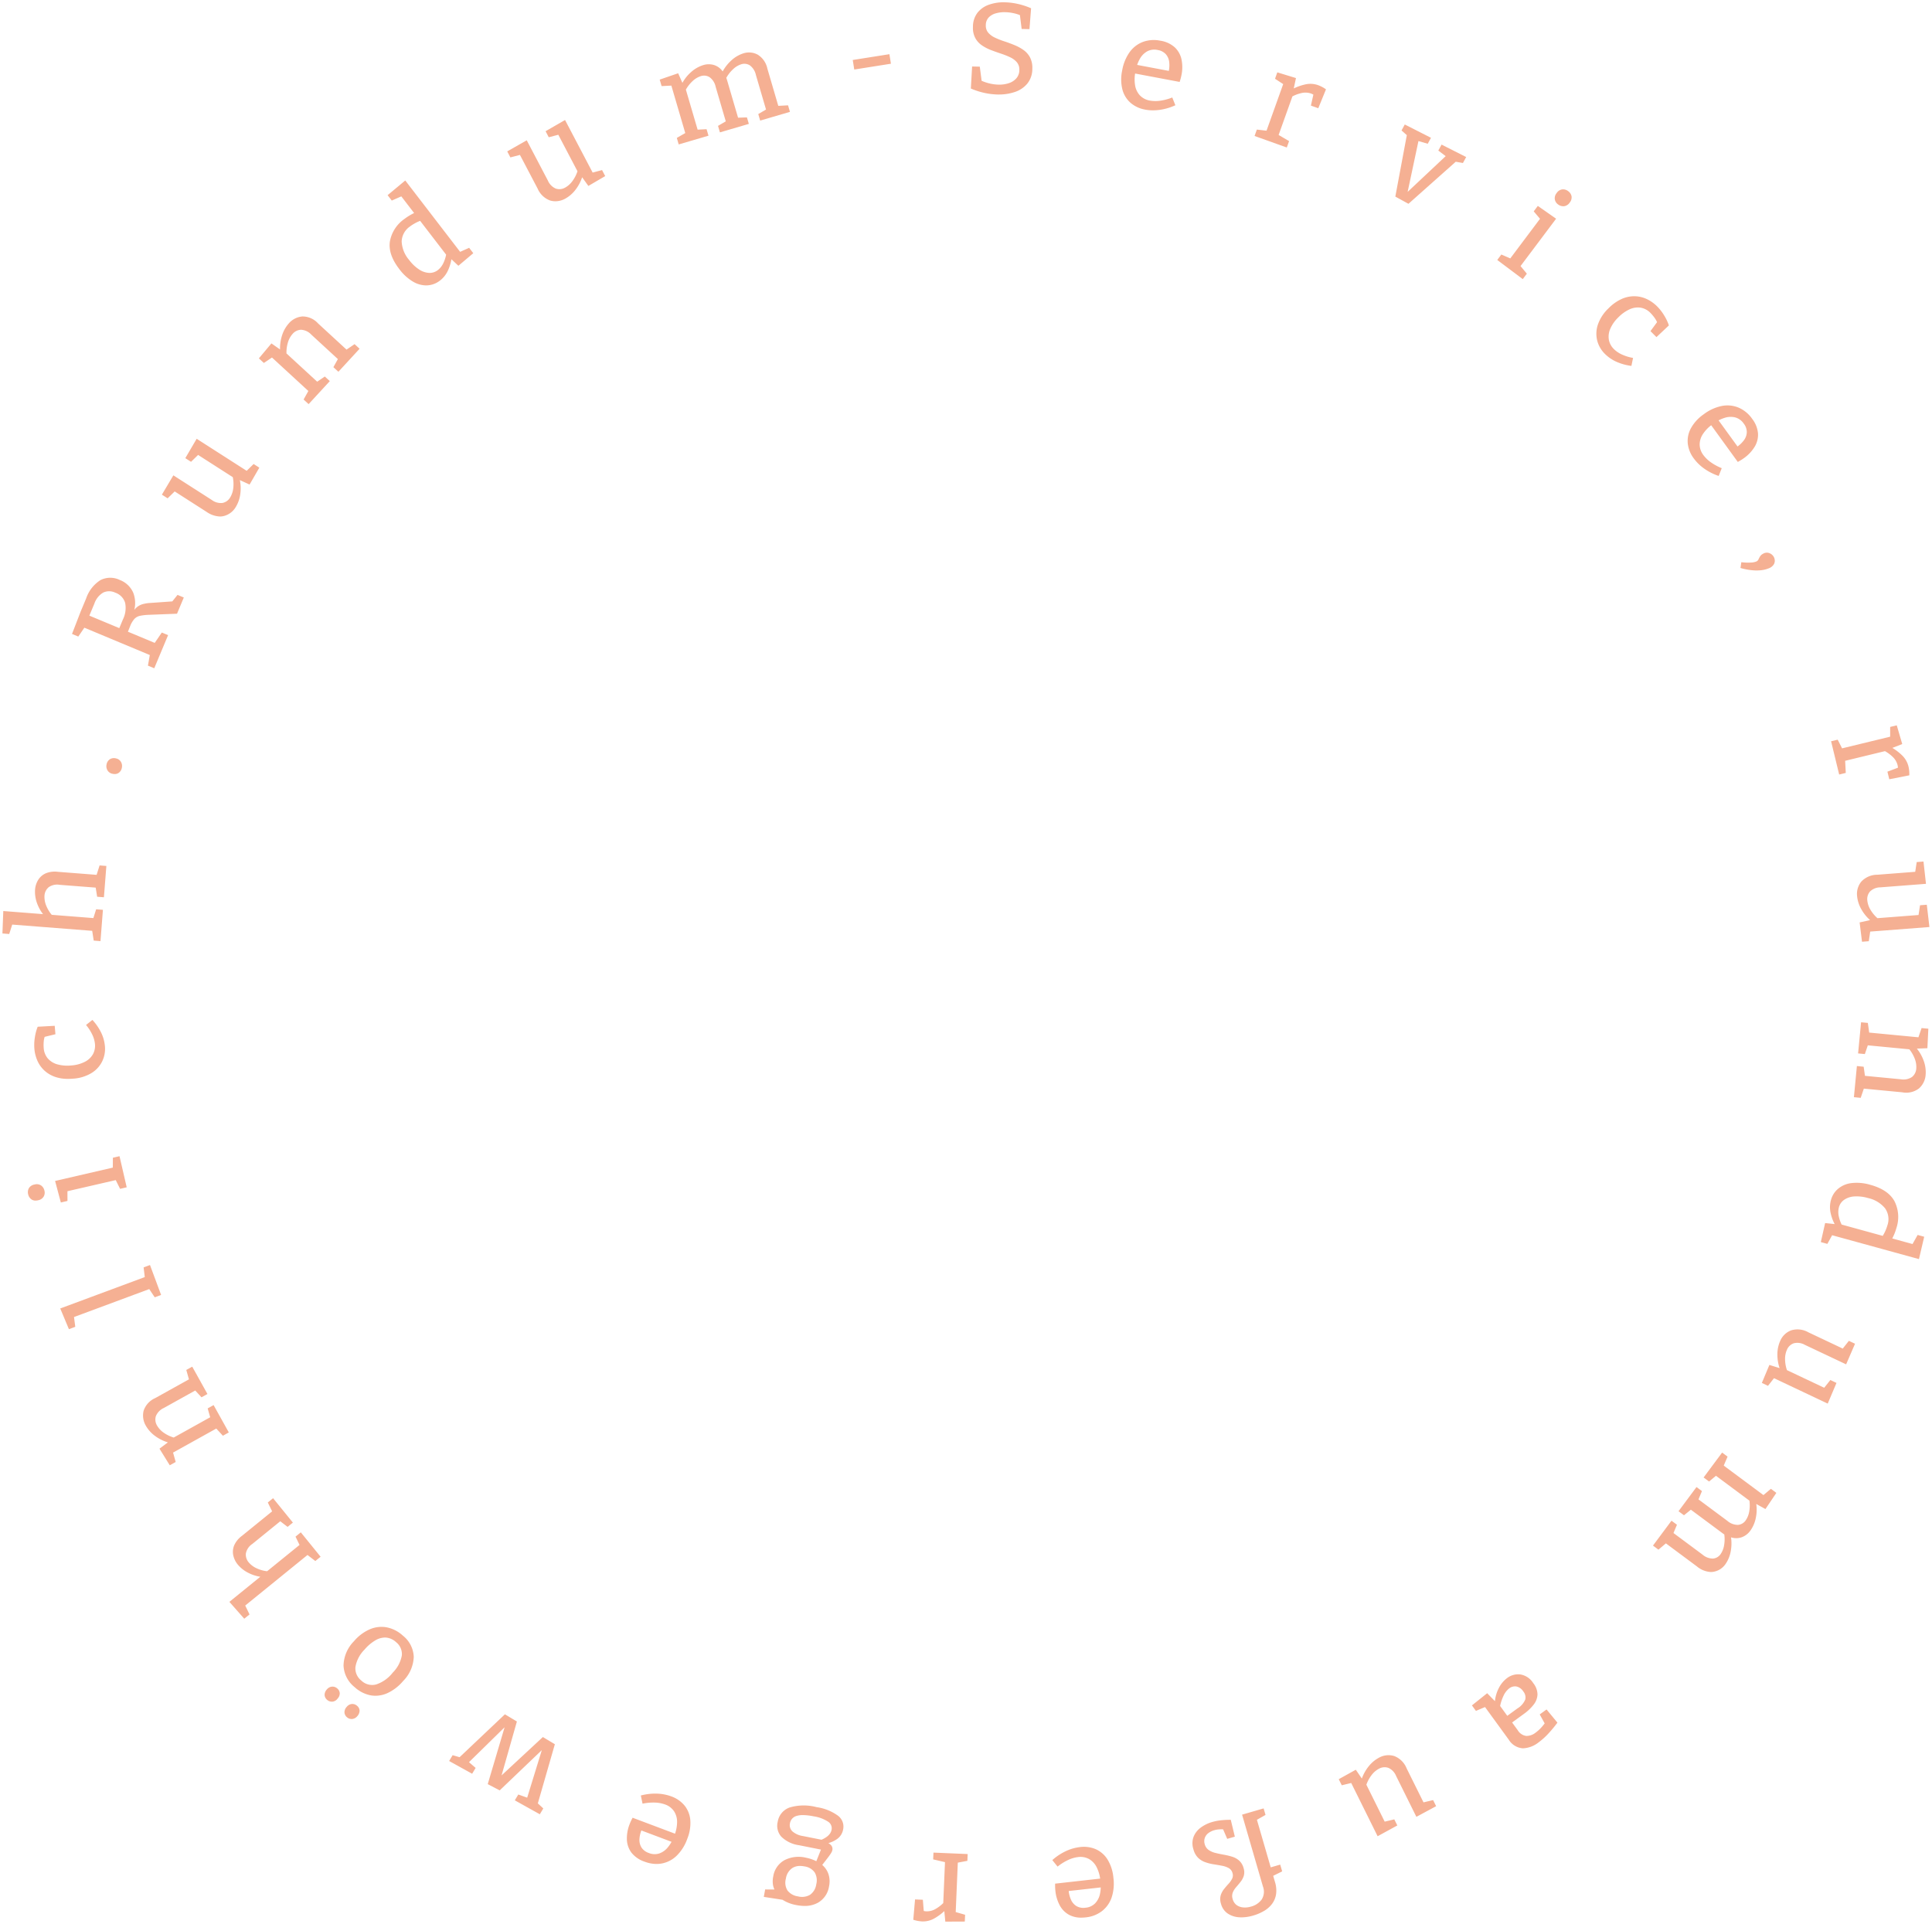 <svg xmlns="http://www.w3.org/2000/svg" width="415.951" height="414.279" viewBox="0 0 415.951 414.279">
  <path id="c_service" d="M-6287.211,1431.006a11.416,11.416,0,0,1-2.212,1.614,4.932,4.932,0,0,1-2.609.608,7.071,7.071,0,0,1-1.862-.355l.38-4.376,1.681.07.194,2.414q.078.018.158.032a2.947,2.947,0,0,0,.4.046,3.719,3.719,0,0,0,2.026-.536,7.956,7.956,0,0,0,1.615-1.243l.372-8.813-2.543-.593.062-1.461,7.364.311-.06,1.461-2.062.39-.451,10.644,2.02.579-.062,1.461-4.2.018Zm27.043.9a5,5,0,0,1-2.148-2.051,8.34,8.34,0,0,1-.982-3.21c-.028-.236-.045-.476-.055-.715s-.007-.518-.007-.832l9.7-1.088a8.062,8.062,0,0,0-.733-2.406,4.2,4.2,0,0,0-1.629-1.788,3.876,3.876,0,0,0-2.425-.436,6.931,6.931,0,0,0-2.109.625,11.268,11.268,0,0,0-2.272,1.422l-1.132-1.4a12.188,12.188,0,0,1,2.938-1.94,9.816,9.816,0,0,1,3-.863,6.561,6.561,0,0,1,3.427.461,5.728,5.728,0,0,1,2.526,2.218,8.968,8.968,0,0,1,1.256,3.9,9.575,9.575,0,0,1-.368,4.251,6.312,6.312,0,0,1-2.086,2.955,6.879,6.879,0,0,1-3.531,1.355,8.663,8.663,0,0,1-.955.055A5.349,5.349,0,0,1-6260.167,1431.9Zm.222-3.357a3.084,3.084,0,0,0,1.183,1.38,2.976,2.976,0,0,0,1.956.35,3.264,3.264,0,0,0,2.061-.94,4.132,4.132,0,0,0,1.05-2.047,7.494,7.494,0,0,0,.163-1.38l-6.9.774A6.174,6.174,0,0,0-6259.946,1428.547Zm36.191,3.79a4.953,4.953,0,0,1-2.451-.813,3.636,3.636,0,0,1-1.437-2.083,3.179,3.179,0,0,1-.075-1.788,4,4,0,0,1,.7-1.354q.475-.6.976-1.145a5.025,5.025,0,0,0,.785-1.106,1.636,1.636,0,0,0,.085-1.246,1.713,1.713,0,0,0-.81-1.059,4.65,4.65,0,0,0-1.441-.5c-.556-.107-1.148-.208-1.771-.306a10.047,10.047,0,0,1-1.811-.451,4.245,4.245,0,0,1-1.552-.941,3.94,3.94,0,0,1-1.013-1.806,4.126,4.126,0,0,1,0-2.671,4.5,4.5,0,0,1,1.5-1.99,7.644,7.644,0,0,1,2.579-1.266,10.658,10.658,0,0,1,1.894-.363,19.118,19.118,0,0,1,2.057-.1l.878,3.629-1.642.476-.884-2.052a6.163,6.163,0,0,0-.833.006,5.093,5.093,0,0,0-1.067.181,3.877,3.877,0,0,0-1.284.63,2.246,2.246,0,0,0-.761,1.039,2.192,2.192,0,0,0-.006,1.368,2.171,2.171,0,0,0,.844,1.222,4.417,4.417,0,0,0,1.464.638c.568.14,1.161.267,1.775.375a15.315,15.315,0,0,1,1.793.428,4.089,4.089,0,0,1,1.52.837,3.29,3.29,0,0,1,.958,1.608,2.874,2.874,0,0,1,.052,1.665,4.094,4.094,0,0,1-.7,1.311q-.474.6-.948,1.137a4.167,4.167,0,0,0-.728,1.16,2.116,2.116,0,0,0-.02,1.415,2.352,2.352,0,0,0,.811,1.259,2.766,2.766,0,0,0,1.391.529,4.324,4.324,0,0,0,1.717-.168,4.128,4.128,0,0,0,2.329-1.537,3.132,3.132,0,0,0,.271-2.782l-4.494-15.483,4.637-1.347.409,1.406-1.852,1.047,2.973,10.242,2.042-.591.422,1.456-1.934.96.378,1.3a6.078,6.078,0,0,1,.241,2.661,4.646,4.646,0,0,1-.863,2.077,5.8,5.8,0,0,1-1.73,1.521,9.949,9.949,0,0,1-2.326.992,9.055,9.055,0,0,1-2.527.39Q-6223.494,1432.357-6223.754,1432.337Zm-95.378-2.64a8.147,8.147,0,0,1-2.914-1.129l-4.03-.622.292-1.6,2.009.012a3.641,3.641,0,0,1-.334-1.071,5.039,5.039,0,0,1,.067-1.746,4.834,4.834,0,0,1,2.416-3.5,6.7,6.7,0,0,1,4.665-.521,8.656,8.656,0,0,1,2.194.743l1-2.5-4.713-.94a6.74,6.74,0,0,1-3.818-1.832,3.537,3.537,0,0,1-.779-3.222,3.915,3.915,0,0,1,2.552-3.067,10.714,10.714,0,0,1,5.816-.078,10.223,10.223,0,0,1,4.639,1.868,2.932,2.932,0,0,1,1.07,2.958,3.223,3.223,0,0,1-1.292,2.034,6.061,6.061,0,0,1-1.889.886,2.165,2.165,0,0,1,.536.395,1.188,1.188,0,0,1,.324,1.121,1.539,1.539,0,0,1-.157.432,5.844,5.844,0,0,1-.37.59c-.171.246-.407.565-.711.954q-.376.487-.936,1.207a4.514,4.514,0,0,1,1.325,1.925,5.043,5.043,0,0,1,.135,2.715,4.875,4.875,0,0,1-2.369,3.484,5.736,5.736,0,0,1-2.882.7A9.469,9.469,0,0,1-6319.132,1429.7Zm-.824-7.947a3.316,3.316,0,0,0-1.366,2.274,3.21,3.21,0,0,0,.348,2.546,3.413,3.413,0,0,0,2.241,1.264,3.451,3.451,0,0,0,2.616-.339,3.3,3.3,0,0,0,1.335-2.253,3.356,3.356,0,0,0-.335-2.557,3.223,3.223,0,0,0-2.192-1.3,4.941,4.941,0,0,0-.962-.1A3.035,3.035,0,0,0-6319.957,1421.75ZM-6313.148,1417.885Zm-5.82-7.382a1.958,1.958,0,0,0-1.467,1.565,1.837,1.837,0,0,0,.5,1.759,4.459,4.459,0,0,0,2.3,1.023l3.984.793q1.905-.816,2.165-2.131a1.675,1.675,0,0,0-.736-1.749,7.782,7.782,0,0,0-3.132-1.16,11.953,11.953,0,0,0-2.3-.266A4.536,4.536,0,0,0-6318.968,1410.5Zm-32.805,9.851a6,6,0,0,1-2.8-1.935,5,5,0,0,1-.98-2.8,8.325,8.325,0,0,1,.58-3.308c.085-.225.179-.443.28-.663s.225-.466.37-.744l9.137,3.438a7.985,7.985,0,0,0,.44-2.474,4.185,4.185,0,0,0-.642-2.336,3.861,3.861,0,0,0-1.961-1.49,6.964,6.964,0,0,0-2.165-.4,11.3,11.3,0,0,0-2.668.236l-.37-1.761a12.085,12.085,0,0,1,3.5-.4,9.835,9.835,0,0,1,3.065.591,6.569,6.569,0,0,1,2.844,1.969,5.734,5.734,0,0,1,1.244,3.124,9,9,0,0,1-.653,4.046,9.551,9.551,0,0,1-2.261,3.618,6.254,6.254,0,0,1-3.2,1.686,6.142,6.142,0,0,1-1.153.108A7.381,7.381,0,0,1-6351.773,1420.354Zm-1.075-4.829a3.08,3.08,0,0,0,.426,1.769,3.008,3.008,0,0,0,1.583,1.2,3.278,3.278,0,0,0,2.266.1,4.146,4.146,0,0,0,1.862-1.349,7.56,7.56,0,0,0,.773-1.154l-6.5-2.446A6.163,6.163,0,0,0-6352.848,1415.525Zm153.239-12.1-2.034.492-.651-1.31,3.673-2.038,1.3,1.9a9.049,9.049,0,0,1,1.506-2.673,7.1,7.1,0,0,1,2.264-1.862,4.185,4.185,0,0,1,3.223-.306,4.708,4.708,0,0,1,2.645,2.634l3.639,7.334,2.069-.49.65,1.313-4.254,2.293-4.365-8.8a3.251,3.251,0,0,0-1.651-1.741,2.486,2.486,0,0,0-2.025.174,4.786,4.786,0,0,0-1.589,1.358,7.455,7.455,0,0,0-1.135,2.092l3.943,7.951,2.069-.49.65,1.311-4.241,2.321Zm-180.074,3.733.751-1.254,1.913.681,3.153-10.24-9.071,8.671-2.574-1.347,3.631-12.244-7.667,7.516,1.43,1.236-.752,1.256-4.953-2.743.751-1.254,1.5.434,9.756-9.236,2.58,1.546-3.3,11.609,8.892-8.26,2.583,1.546-3.667,12.738,1.179,1.089-.75,1.256Zm216.929-11.208a3.885,3.885,0,0,1-2.938-1.857l-5.11-7.022-1.957.828-.861-1.182,3.282-2.624,1.67,1.711a7.966,7.966,0,0,1,.862-2.872,6.174,6.174,0,0,1,1.775-2.114,3.932,3.932,0,0,1,2.837-.767,4.057,4.057,0,0,1,2.78,1.871,4.016,4.016,0,0,1,.911,2.427,3.775,3.775,0,0,1-.806,2.174,10.005,10.005,0,0,1-2.139,2.034l-2.523,1.836,1.219,1.674a2.528,2.528,0,0,0,1.813,1.223,3.133,3.133,0,0,0,2.039-.715,8.074,8.074,0,0,0,1.09-.963,10.794,10.794,0,0,0,.851-1.023l-1.066-1.928,1.471-1.07,2.341,2.837a27.653,27.653,0,0,1-2.049,2.464,14.851,14.851,0,0,1-1.976,1.764,5.821,5.821,0,0,1-3.357,1.3C-6162.649,1395.952-6162.7,1395.951-6162.753,1395.948ZM-6165.848,1389.184Zm-.162-.222,2.165-1.576a4.164,4.164,0,0,0,1.707-1.925,1.99,1.99,0,0,0-.419-1.744,2.353,2.353,0,0,0-1.5-1.077,2.018,2.018,0,0,0-1.518.4,4.2,4.2,0,0,0-1.24,1.6,9.39,9.39,0,0,0-.733,2.2Zm-249.807.307a1.455,1.455,0,0,1-.541-1.06,1.708,1.708,0,0,1,.492-1.184,1.593,1.593,0,0,1,1.122-.614,1.493,1.493,0,0,1,1.093.389,1.4,1.4,0,0,1,.547,1.049,1.8,1.8,0,0,1-.48,1.176,1.648,1.648,0,0,1-1.132.622q-.056,0-.111,0A1.459,1.459,0,0,1-6415.816,1389.269Zm-4.275-3.748a1.455,1.455,0,0,1-.541-1.06,1.718,1.718,0,0,1,.49-1.186,1.573,1.573,0,0,1,1.134-.6,1.5,1.5,0,0,1,1.083.38,1.451,1.451,0,0,1,.557,1.059,1.7,1.7,0,0,1-.489,1.166,1.545,1.545,0,0,1-1.125.632l-.083,0A1.507,1.507,0,0,1-6420.092,1385.521Zm9.387-.969a7.079,7.079,0,0,1-3.463-1.769,6.281,6.281,0,0,1-2.39-4.645,7.713,7.713,0,0,1,2.25-5.245,9.4,9.4,0,0,1,3.373-2.549,6.351,6.351,0,0,1,3.637-.443,7.216,7.216,0,0,1,3.512,1.793,6.119,6.119,0,0,1,2.347,4.57,7.769,7.769,0,0,1-2.274,5.186,9.869,9.869,0,0,1-3.406,2.63,6.33,6.33,0,0,1-2.561.56A5.971,5.971,0,0,1-6410.705,1384.552Zm1.039-11.866a9.288,9.288,0,0,0-2.373,2.015,6.981,6.981,0,0,0-1.957,3.74,3.339,3.339,0,0,0,1.259,2.919,3.358,3.358,0,0,0,3.2.847,7.562,7.562,0,0,0,3.572-2.544,7,7,0,0,0,1.958-3.7,3.249,3.249,0,0,0-1.236-2.862,3.662,3.662,0,0,0-2.128-.985c-.091-.008-.183-.011-.275-.011A4.14,4.14,0,0,0-6409.666,1372.686Zm-31.466-8.266,6.663-5.407a8.455,8.455,0,0,1-2.532-.809,7.117,7.117,0,0,1-2.316-1.8,4.715,4.715,0,0,1-.987-2.026,3.673,3.673,0,0,1,.213-2.147,5.2,5.2,0,0,1,1.676-2.034l6.484-5.263-.93-1.911,1.135-.922,4.264,5.253-1.137.922-1.581-1.208-6.023,4.891a3.161,3.161,0,0,0-1.378,2.026,2.556,2.556,0,0,0,.63,1.959,4.832,4.832,0,0,0,1.666,1.243,7.087,7.087,0,0,0,2.278.638l6.978-5.661-.866-1.788,1.139-.922,4.261,5.253-1.137.922-1.684-1.3-13.408,10.884.925,1.915-1.137.922Zm316-7.592-6.728-5-1.605,1.353-1.174-.875,3.985-5.36,1.176.871-.748,1.783,6.229,4.631a3.48,3.48,0,0,0,2.28.87,2.21,2.21,0,0,0,1.633-.953,4.6,4.6,0,0,0,.757-1.915,7.543,7.543,0,0,0,.039-2.333l-.064-.04c-.119-.077-.227-.151-.329-.23l-6.8-5.052-1.485,1.2-1.176-.871,3.87-5.207,1.176.873-.749,1.784,6.229,4.63a3.419,3.419,0,0,0,2.289.857,2.228,2.228,0,0,0,1.627-.94,4.7,4.7,0,0,0,.775-1.9,7.493,7.493,0,0,0,.053-2.369l-7.21-5.361-1.483,1.237-1.176-.871,3.987-5.364,1.173.873-.826,1.932,8.547,6.349,1.606-1.348,1.176.873-2.349,3.484-1.976-1.094a8.734,8.734,0,0,1-.111,3.068,7.083,7.083,0,0,1-1.172,2.689,3.966,3.966,0,0,1-1.883,1.42,3.592,3.592,0,0,1-2.267.007,9.23,9.23,0,0,1-.085,3.113,6.9,6.9,0,0,1-1.15,2.705,3.926,3.926,0,0,1-2.6,1.606,3.209,3.209,0,0,1-.5.04A5.043,5.043,0,0,1-6125.137,1356.828Zm-331.052-25.393,1.814-1.355a8.942,8.942,0,0,1-2.768-1.384,7.02,7.02,0,0,1-1.966-2.174,4.329,4.329,0,0,1-.5-3.228,4.518,4.518,0,0,1,2.489-2.741l7.276-4.046-.574-2.019,1.282-.71,3.272,5.885-1.277.713-1.348-1.464-6.783,3.773a3.279,3.279,0,0,0-1.7,1.766,2.522,2.522,0,0,0,.273,2.03,4.831,4.831,0,0,0,1.434,1.523,7.421,7.421,0,0,0,2.143,1.036l7.852-4.367-.543-1.908,1.278-.712,3.274,5.888-1.278.712-1.419-1.549-9.307,5.174.567,2.024-1.277.71Zm347.6-15.176-1.292,1.647-1.323-.625,1.621-3.873,2.2.683a9.043,9.043,0,0,1-.478-3.03,7.111,7.111,0,0,1,.624-2.867,4.165,4.165,0,0,1,2.341-2.236,4.7,4.7,0,0,1,3.707.425l7.4,3.5,1.321-1.665,1.324.625-1.917,4.438-8.885-4.2a3.235,3.235,0,0,0-2.37-.342,2.472,2.472,0,0,0-1.484,1.391,4.794,4.794,0,0,0-.406,2.052,7.408,7.408,0,0,0,.406,2.345l8.021,3.793,1.319-1.664,1.324.625-1.889,4.45Zm-368.964-15.012,18.2-6.759-.25-2.087,1.372-.508,2.393,6.443-1.372.51-1.181-1.771-16.2,6.016.275,2.106-1.37.51Zm381.481-15.77-1.029,1.865-1.407-.388.927-4.1,2.047.22a9.482,9.482,0,0,1-.9-2.554,5.753,5.753,0,0,1,.1-2.591,4.834,4.834,0,0,1,1.552-2.466,5.514,5.514,0,0,1,2.911-1.217,10.145,10.145,0,0,1,4.06.388q3.778,1.041,5.141,3.479a7.52,7.52,0,0,1,.425,5.841,11.194,11.194,0,0,1-.471,1.345q-.186.434-.412.875l4.362,1.2,1.1-1.958,1.413.388-1.129,4.815Zm10.894.138a9.275,9.275,0,0,0,1.006-2.272,4.052,4.052,0,0,0-.517-3.679,6.559,6.559,0,0,0-3.65-2.192,8.589,8.589,0,0,0-2.969-.345,4.275,4.275,0,0,0-2.173.72,2.857,2.857,0,0,0-1.134,1.619,4.164,4.164,0,0,0-.038,1.894,7.662,7.662,0,0,0,.625,1.82Zm-8.631-2Zm-384.852-9.825,12.428-2.874.013-2.128,1.427-.331,1.549,6.7-1.425.332-.934-1.882L-6476,1276l.005,2.094-1.427.332Zm-5.074,3.979a1.782,1.782,0,0,1-.725-1.108,1.77,1.77,0,0,1,.161-1.327,1.748,1.748,0,0,1,1.194-.77,1.7,1.7,0,0,1,1.422.194,1.817,1.817,0,0,1,.725,1.122,1.677,1.677,0,0,1-.179,1.3,1.754,1.754,0,0,1-1.183.77,2.475,2.475,0,0,1-.554.068A1.485,1.485,0,0,1-6483.735,1277.766Zm392.35-22.019.642-6.7,1.458.138.278,1.968,7.726.74a3.289,3.289,0,0,0,2.4-.492,2.518,2.518,0,0,0,.923-1.824,4.814,4.814,0,0,0-.314-2.069,7.434,7.434,0,0,0-1.178-2.068l-8.943-.857-.636,1.88-1.456-.137.643-6.707,1.456.14.291,2.08,10.6,1.015.679-1.988,1.458.14-.208,4.2-2.263.086a9,9,0,0,1,1.5,2.711,7.122,7.122,0,0,1,.388,2.907,4.325,4.325,0,0,1-1.42,2.943,4.507,4.507,0,0,1-3.6.847l-8.287-.794-.675,1.988Zm-386.981-4.277a6.652,6.652,0,0,1-2.529-1.394,6.428,6.428,0,0,1-1.565-2.153,8.067,8.067,0,0,1-.661-2.6,10.141,10.141,0,0,1,.11-2.489,10.025,10.025,0,0,1,.6-2.253l3.667-.2.153,1.814-2.324.564a4.67,4.67,0,0,0-.2,1.089,8.085,8.085,0,0,0,0,1.3,3.883,3.883,0,0,0,.866,2.241,4.209,4.209,0,0,0,2.047,1.283,8.067,8.067,0,0,0,3,.246,7.529,7.529,0,0,0,2.951-.79,4.124,4.124,0,0,0,1.735-1.627,3.824,3.824,0,0,0,.438-2.2,5.927,5.927,0,0,0-.556-1.974,9.844,9.844,0,0,0-1.368-2.13l1.376-1.083a11.408,11.408,0,0,1,1.912,2.8,8.363,8.363,0,0,1,.779,2.844,6.168,6.168,0,0,1-.608,3.319,6.114,6.114,0,0,1-2.337,2.508,8.753,8.753,0,0,1-3.919,1.176q-.554.046-1.069.046A8.413,8.413,0,0,1-6478.366,1251.47Zm388.212-33.351,2.247-.5a8.97,8.97,0,0,1-1.916-2.4,7.042,7.042,0,0,1-.88-2.8,4.178,4.178,0,0,1,.922-3.1,4.707,4.707,0,0,1,3.43-1.468l8.165-.631.321-2.1,1.459-.112.536,4.8-9.8.756a3.228,3.228,0,0,0-2.23.878,2.464,2.464,0,0,0-.6,1.942,4.819,4.819,0,0,0,.666,1.984,7.426,7.426,0,0,0,1.517,1.835l8.846-.682.321-2.1,1.458-.112.565,4.8-12.749.982-.307,2.073-1.458.112Zm-380.193,3.909-.325-2.1-17.219-1.345-.648,2.027-1.461-.116.186-4.831,8.552.668a8.5,8.5,0,0,1-1.279-2.328,7.146,7.146,0,0,1-.438-2.9,4.686,4.686,0,0,1,.681-2.15,3.66,3.66,0,0,1,1.632-1.409,5.143,5.143,0,0,1,2.614-.321l8.328.65.642-2.027,1.458.114-.528,6.743-1.458-.114-.313-1.965-7.738-.6a3.159,3.159,0,0,0-2.393.52,2.566,2.566,0,0,0-.894,1.855,4.864,4.864,0,0,0,.353,2.049,7.154,7.154,0,0,0,1.213,2.034l8.959.7.6-1.892,1.458.114-.526,6.743Zm386.176-36.371,2.266-.854c0-.054-.006-.109-.012-.164a3.2,3.2,0,0,0-.068-.394,3.694,3.694,0,0,0-1.077-1.8,7.871,7.871,0,0,0-1.639-1.208l-8.572,2.082.136,2.608-1.423.347-1.738-7.163,1.42-.344.944,1.87,10.354-2.512,0-2.1,1.422-.344,1.176,4.031-2.124.827a11.35,11.35,0,0,1,2.166,1.678,4.969,4.969,0,0,1,1.308,2.339,7.173,7.173,0,0,1,.172,1.889l-4.312.849Zm-382.142.453a1.567,1.567,0,0,1-1.084-.77,1.717,1.717,0,0,1-.183-1.246,1.686,1.686,0,0,1,.723-1.122,1.663,1.663,0,0,1,1.3-.171,1.56,1.56,0,0,1,1.084.77,1.752,1.752,0,0,1,.178,1.272,1.666,1.666,0,0,1-.718,1.1,1.5,1.5,0,0,1-.819.228A2.169,2.169,0,0,1-6466.313,1186.11Zm7.641-23.282.4-2.287-14.09-5.886-1.307,1.909-1.35-.564,1.871-4.844,1.171-2.8a7.527,7.527,0,0,1,3.085-3.948,4.657,4.657,0,0,1,4.166-.023,5.112,5.112,0,0,1,2.891,2.748,6.215,6.215,0,0,1,.228,3.693,3.474,3.474,0,0,1,.507-.544,3.462,3.462,0,0,1,1.31-.7,7.751,7.751,0,0,1,1.676-.257l4.688-.332,1.124-1.4,1.35.563-1.458,3.492-5.963.231a11.606,11.606,0,0,0-1.991.217,2.37,2.37,0,0,0-1.215.66,5.242,5.242,0,0,0-.943,1.611l-.459,1.153,5.768,2.408,1.527-2.231,1.35.562-2.978,7.132Zm-6.168-8.08.777-1.86a5.575,5.575,0,0,0,.479-3.583,3.32,3.32,0,0,0-2.108-2.183,3.014,3.014,0,0,0-2.609-.028,4.365,4.365,0,0,0-1.9,2.365l-1.086,2.6Zm349.034-12.944.182-1.252a11.354,11.354,0,0,0,2.236.067,3.267,3.267,0,0,0,1.044-.24.916.916,0,0,0,.429-.461,4.849,4.849,0,0,1,.338-.63,1.66,1.66,0,0,1,.667-.57,1.512,1.512,0,0,1,1.352-.106,1.815,1.815,0,0,1,.938.831,1.8,1.8,0,0,1,.2.8,1.5,1.5,0,0,1-.244.834,2.161,2.161,0,0,1-.845.71,6.346,6.346,0,0,1-2.39.531q-.248.018-.514.018A13.175,13.175,0,0,1-6115.807,1141.8Zm-330.215-12.071-6.893-4.418-1.521,1.483-1.233-.79,2.469-4.157,8.273,5.3a3.226,3.226,0,0,0,2.308.645,2.478,2.478,0,0,0,1.65-1.189,4.83,4.83,0,0,0,.665-1.984,7.5,7.5,0,0,0-.1-2.379l-7.469-4.788-1.523,1.482-1.233-.788,2.446-4.173,10.766,6.9,1.494-1.468,1.23.788-2.1,3.637-2.093-.959a8.978,8.978,0,0,1,.085,3.067,7.081,7.081,0,0,1-.984,2.762,4.178,4.178,0,0,1-2.607,1.92,3.333,3.333,0,0,1-.771.089A5.363,5.363,0,0,1-6446.022,1129.733Zm322.383-9.349a9.783,9.783,0,0,1-2.229-2.184,6.53,6.53,0,0,1-1.287-3.21,5.7,5.7,0,0,1,.682-3.29,8.942,8.942,0,0,1,2.775-3.016,9.566,9.566,0,0,1,3.88-1.772,6.246,6.246,0,0,1,3.6.357,6.867,6.867,0,0,1,2.917,2.4,5.981,5.981,0,0,1,1.267,3.158,4.974,4.974,0,0,1-.728,2.88,8.322,8.322,0,0,1-2.3,2.438c-.194.14-.394.274-.6.4s-.446.266-.723.42l-5.729-7.905a7.94,7.94,0,0,0-1.728,1.82,4.167,4.167,0,0,0-.754,2.3,3.855,3.855,0,0,0,.814,2.324,7.011,7.011,0,0,0,1.585,1.528,11.255,11.255,0,0,0,2.355,1.275l-.66,1.673A12.09,12.09,0,0,1-6123.639,1120.384Zm7.194-4.749a6.169,6.169,0,0,0,1.38-1.344,3.058,3.058,0,0,0,.617-1.71,2.971,2.971,0,0,0-.658-1.875,3.265,3.265,0,0,0-1.832-1.329,4.15,4.15,0,0,0-2.3.1,7.541,7.541,0,0,0-1.283.538Zm-308.716-10.112,1.025-1.834-7.833-7.209-1.744,1.173-1.076-.992,2.7-3.219,1.857,1.3a9,9,0,0,1,.444-3.065,7.145,7.145,0,0,1,1.448-2.551,4.335,4.335,0,0,1,2.911-1.487,4.507,4.507,0,0,1,3.383,1.5l6.124,5.639,1.738-1.178,1.077.992-4.564,4.956-1.077-.992.967-1.738-5.708-5.256a3.29,3.29,0,0,0-2.213-1.06,2.517,2.517,0,0,0-1.837.9,4.819,4.819,0,0,0-1,1.837,7.5,7.5,0,0,0-.309,2.361l6.609,6.085,1.643-1.115,1.077.99-4.562,4.956Zm282.6-8.149a8.306,8.306,0,0,1-2.429-1.671,6.157,6.157,0,0,1-1.676-2.928,6.108,6.108,0,0,1,.172-3.425,8.742,8.742,0,0,1,2.235-3.424,9.408,9.408,0,0,1,2.922-2.077,6.574,6.574,0,0,1,2.833-.562,6.386,6.386,0,0,1,2.585.637,8.006,8.006,0,0,1,2.186,1.564,10.328,10.328,0,0,1,1.52,1.973,10.108,10.108,0,0,1,.992,2.109l-2.676,2.516-1.287-1.29,1.415-1.929a4.89,4.89,0,0,0-.553-.959,8.59,8.59,0,0,0-.837-1,3.876,3.876,0,0,0-2.107-1.155,4.191,4.191,0,0,0-2.393.339,8.106,8.106,0,0,0-2.451,1.745,7.57,7.57,0,0,0-1.751,2.507,4.144,4.144,0,0,0-.274,2.363,3.8,3.8,0,0,0,1.08,1.963,5.963,5.963,0,0,0,1.7,1.153,9.784,9.784,0,0,0,2.419.744l-.354,1.717A11.41,11.41,0,0,1-6142.562,1097.374Zm-259.018-17.216a10.19,10.19,0,0,1-3.005-2.756q-2.389-3.108-2.006-5.875a7.524,7.524,0,0,1,3.183-4.917,11.226,11.226,0,0,1,1.187-.79q.408-.236.853-.45l-2.755-3.588-2.057.9-.893-1.161,3.8-3.163,11.81,15.367,1.943-.869.892,1.16-3.21,2.709-1.5-1.407a9.439,9.439,0,0,1-.819,2.581,5.733,5.733,0,0,1-1.642,2.01,4.841,4.841,0,0,1-2.722,1.033c-.092.005-.184.008-.276.008A5.658,5.658,0,0,1-6401.579,1080.158Zm-.667-11.9a4.058,4.058,0,0,0-1.8,3.251,6.541,6.541,0,0,0,1.591,3.948,8.572,8.572,0,0,0,2.16,2.064,4.306,4.306,0,0,0,2.167.739,2.888,2.888,0,0,0,1.881-.612,4.138,4.138,0,0,0,1.171-1.49,7.573,7.573,0,0,0,.6-1.826l-5.595-7.279A9.406,9.406,0,0,0-6402.246,1068.257Zm234.076,7.215.878-1.173,1.927.838,6.4-8.53-1.354-1.6.879-1.171,3.94,2.753-7.659,10.2,1.359,1.638-.878,1.169Zm13.086-11.96a1.685,1.685,0,0,1-.7-1.113,1.749,1.749,0,0,1,.411-1.349,1.718,1.718,0,0,1,1.2-.774,1.773,1.773,0,0,1,1.269.381,1.772,1.772,0,0,1,.731,1.119,1.755,1.755,0,0,1-.417,1.36,1.708,1.708,0,0,1-1.215.766c-.051,0-.1.006-.151.006A1.843,1.843,0,0,1-6155.083,1063.512Zm-35.033-1.683,2.475-13.236-1.14-1.007.7-1.285,5.642,2.865-.7,1.282-2-.575-2.326,10.941,8.191-7.7-1.587-1.2.7-1.283,5.3,2.678-.7,1.284-1.545-.271-10.181,9.056ZM-6179.054,1053.279Zm-193.012,9.4a4.711,4.711,0,0,1-2.705-2.57l-3.806-7.251-2.057.537-.679-1.295,4.2-2.391,4.565,8.7a3.246,3.246,0,0,0,1.689,1.7,2.472,2.472,0,0,0,2.021-.218,4.8,4.8,0,0,0,1.559-1.4,7.4,7.4,0,0,0,1.086-2.119l-4.124-7.855-2.058.537-.681-1.3,4.189-2.415,5.942,11.321,2.026-.539.679,1.295-3.624,2.121-1.346-1.869a8.947,8.947,0,0,1-1.441,2.708,7.108,7.108,0,0,1-2.223,1.917,4.414,4.414,0,0,1-2.07.545A4.079,4.079,0,0,1-6372.066,1062.678Zm151.649-13.9.494-1.378,2.082.241,3.588-10.032-1.758-1.152.492-1.378,4.017,1.231-.477,2.229a11.441,11.441,0,0,1,2.591-.887,4.933,4.933,0,0,1,2.671.192,7.016,7.016,0,0,1,1.676.891l-1.658,4.069-1.588-.565.531-2.364c-.045-.027-.092-.053-.14-.077a3.529,3.529,0,0,0-.368-.161,3.732,3.732,0,0,0-2.095-.09,7.89,7.89,0,0,0-1.908.707l-2.971,8.308,2.254,1.319-.494,1.38Zm-124.386.415,1.82-1.043-2.994-10.218-2.1.107-.411-1.4,3.973-1.365.917,2.064a8.688,8.688,0,0,1,1.938-2.383,7.058,7.058,0,0,1,2.554-1.44,3.974,3.974,0,0,1,2.358,0,3.6,3.6,0,0,1,1.815,1.361,9.2,9.2,0,0,1,1.941-2.431,6.9,6.9,0,0,1,2.549-1.468,3.93,3.93,0,0,1,3.047.287,4.616,4.616,0,0,1,2.082,2.986l2.358,8.042,2.1-.113.412,1.406-6.411,1.88-.412-1.406,1.671-.973-2.183-7.449a3.478,3.478,0,0,0-1.3-2.065,2.208,2.208,0,0,0-1.876-.226,4.606,4.606,0,0,0-1.756,1.075,7.565,7.565,0,0,0-1.439,1.841c.009.024.017.047.025.07.049.129.09.256.127.38l2.382,8.13,1.91-.066.411,1.4-6.227,1.826-.41-1.4,1.671-.974-2.183-7.449a3.424,3.424,0,0,0-1.31-2.062,2.225,2.225,0,0,0-1.865-.231,4.679,4.679,0,0,0-1.764,1.049,7.572,7.572,0,0,0-1.47,1.86l2.529,8.623,1.927-.1.412,1.4-6.411,1.88Zm100.844-6.09a6.539,6.539,0,0,1-3.14-1.45,5.721,5.721,0,0,1-1.766-2.86,9,9,0,0,1-.057-4.1,9.592,9.592,0,0,1,1.6-3.953,6.247,6.247,0,0,1,2.862-2.215,6.876,6.876,0,0,1,3.771-.259,5.98,5.98,0,0,1,3.09,1.425,4.974,4.974,0,0,1,1.45,2.591,8.308,8.308,0,0,1,0,3.357c-.044.233-.1.467-.16.7s-.142.5-.236.8l-9.594-1.807a8.035,8.035,0,0,0-.005,2.512,4.173,4.173,0,0,0,1.034,2.189,3.87,3.87,0,0,0,2.189,1.129,6.974,6.974,0,0,0,2.2.021,11.312,11.312,0,0,0,2.586-.692l.668,1.671a12.045,12.045,0,0,1-3.375.994,10.8,10.8,0,0,1-1.439.1A9.046,9.046,0,0,1-6243.959,1043.109Zm5.083-8.341a6.12,6.12,0,0,0,.08-1.923,3.082,3.082,0,0,0-.725-1.668,3,3,0,0,0-1.769-.909,3.265,3.265,0,0,0-2.246.295,4.167,4.167,0,0,0-1.6,1.65,7.532,7.532,0,0,0-.561,1.27Zm-36.882,5.084a14.779,14.779,0,0,1-2.864-.354,15.811,15.811,0,0,1-2.878-.933l.271-4.743,1.655.036.393,3.04a9.562,9.562,0,0,0,1.667.567,9.172,9.172,0,0,0,1.967.264,6.483,6.483,0,0,0,2.2-.309,3.67,3.67,0,0,0,1.637-1.042,2.678,2.678,0,0,0,.648-1.779,2.451,2.451,0,0,0-.515-1.67,4.237,4.237,0,0,0-1.442-1.081,16.613,16.613,0,0,0-1.971-.788q-1.068-.354-2.151-.766a9.344,9.344,0,0,1-1.979-1.025,4.5,4.5,0,0,1-1.427-1.577,4.66,4.66,0,0,1-.5-2.4,4.959,4.959,0,0,1,.966-3.03,5.371,5.371,0,0,1,2.466-1.741,9.43,9.43,0,0,1,3.45-.52,14.49,14.49,0,0,1,2.795.352,15.565,15.565,0,0,1,2.839.933l-.349,4.494-1.684-.039-.369-2.981a8.489,8.489,0,0,0-1.349-.41,9.242,9.242,0,0,0-1.819-.22,6.722,6.722,0,0,0-2.02.246,3.323,3.323,0,0,0-1.54.891,2.4,2.4,0,0,0-.616,1.671,2.3,2.3,0,0,0,.517,1.6,4.291,4.291,0,0,0,1.44,1.067,16.257,16.257,0,0,0,1.985.788q1.083.354,2.163.795a9.876,9.876,0,0,1,1.979,1.064,4.6,4.6,0,0,1,1.428,1.606,4.845,4.845,0,0,1,.5,2.442,5.028,5.028,0,0,1-1.077,3.207,5.882,5.882,0,0,1-2.72,1.816,10.583,10.583,0,0,1-3.413.531Q-6275.615,1039.854-6275.758,1039.851Zm-31.168-7.429,7.893-1.249.326,2.052-7.895,1.251Z" transform="translate(6490.519 -1019.5)" fill="#f5b093" stroke="rgba(0,0,0,0)" stroke-miterlimit="10" stroke-width="1"/>
</svg>
